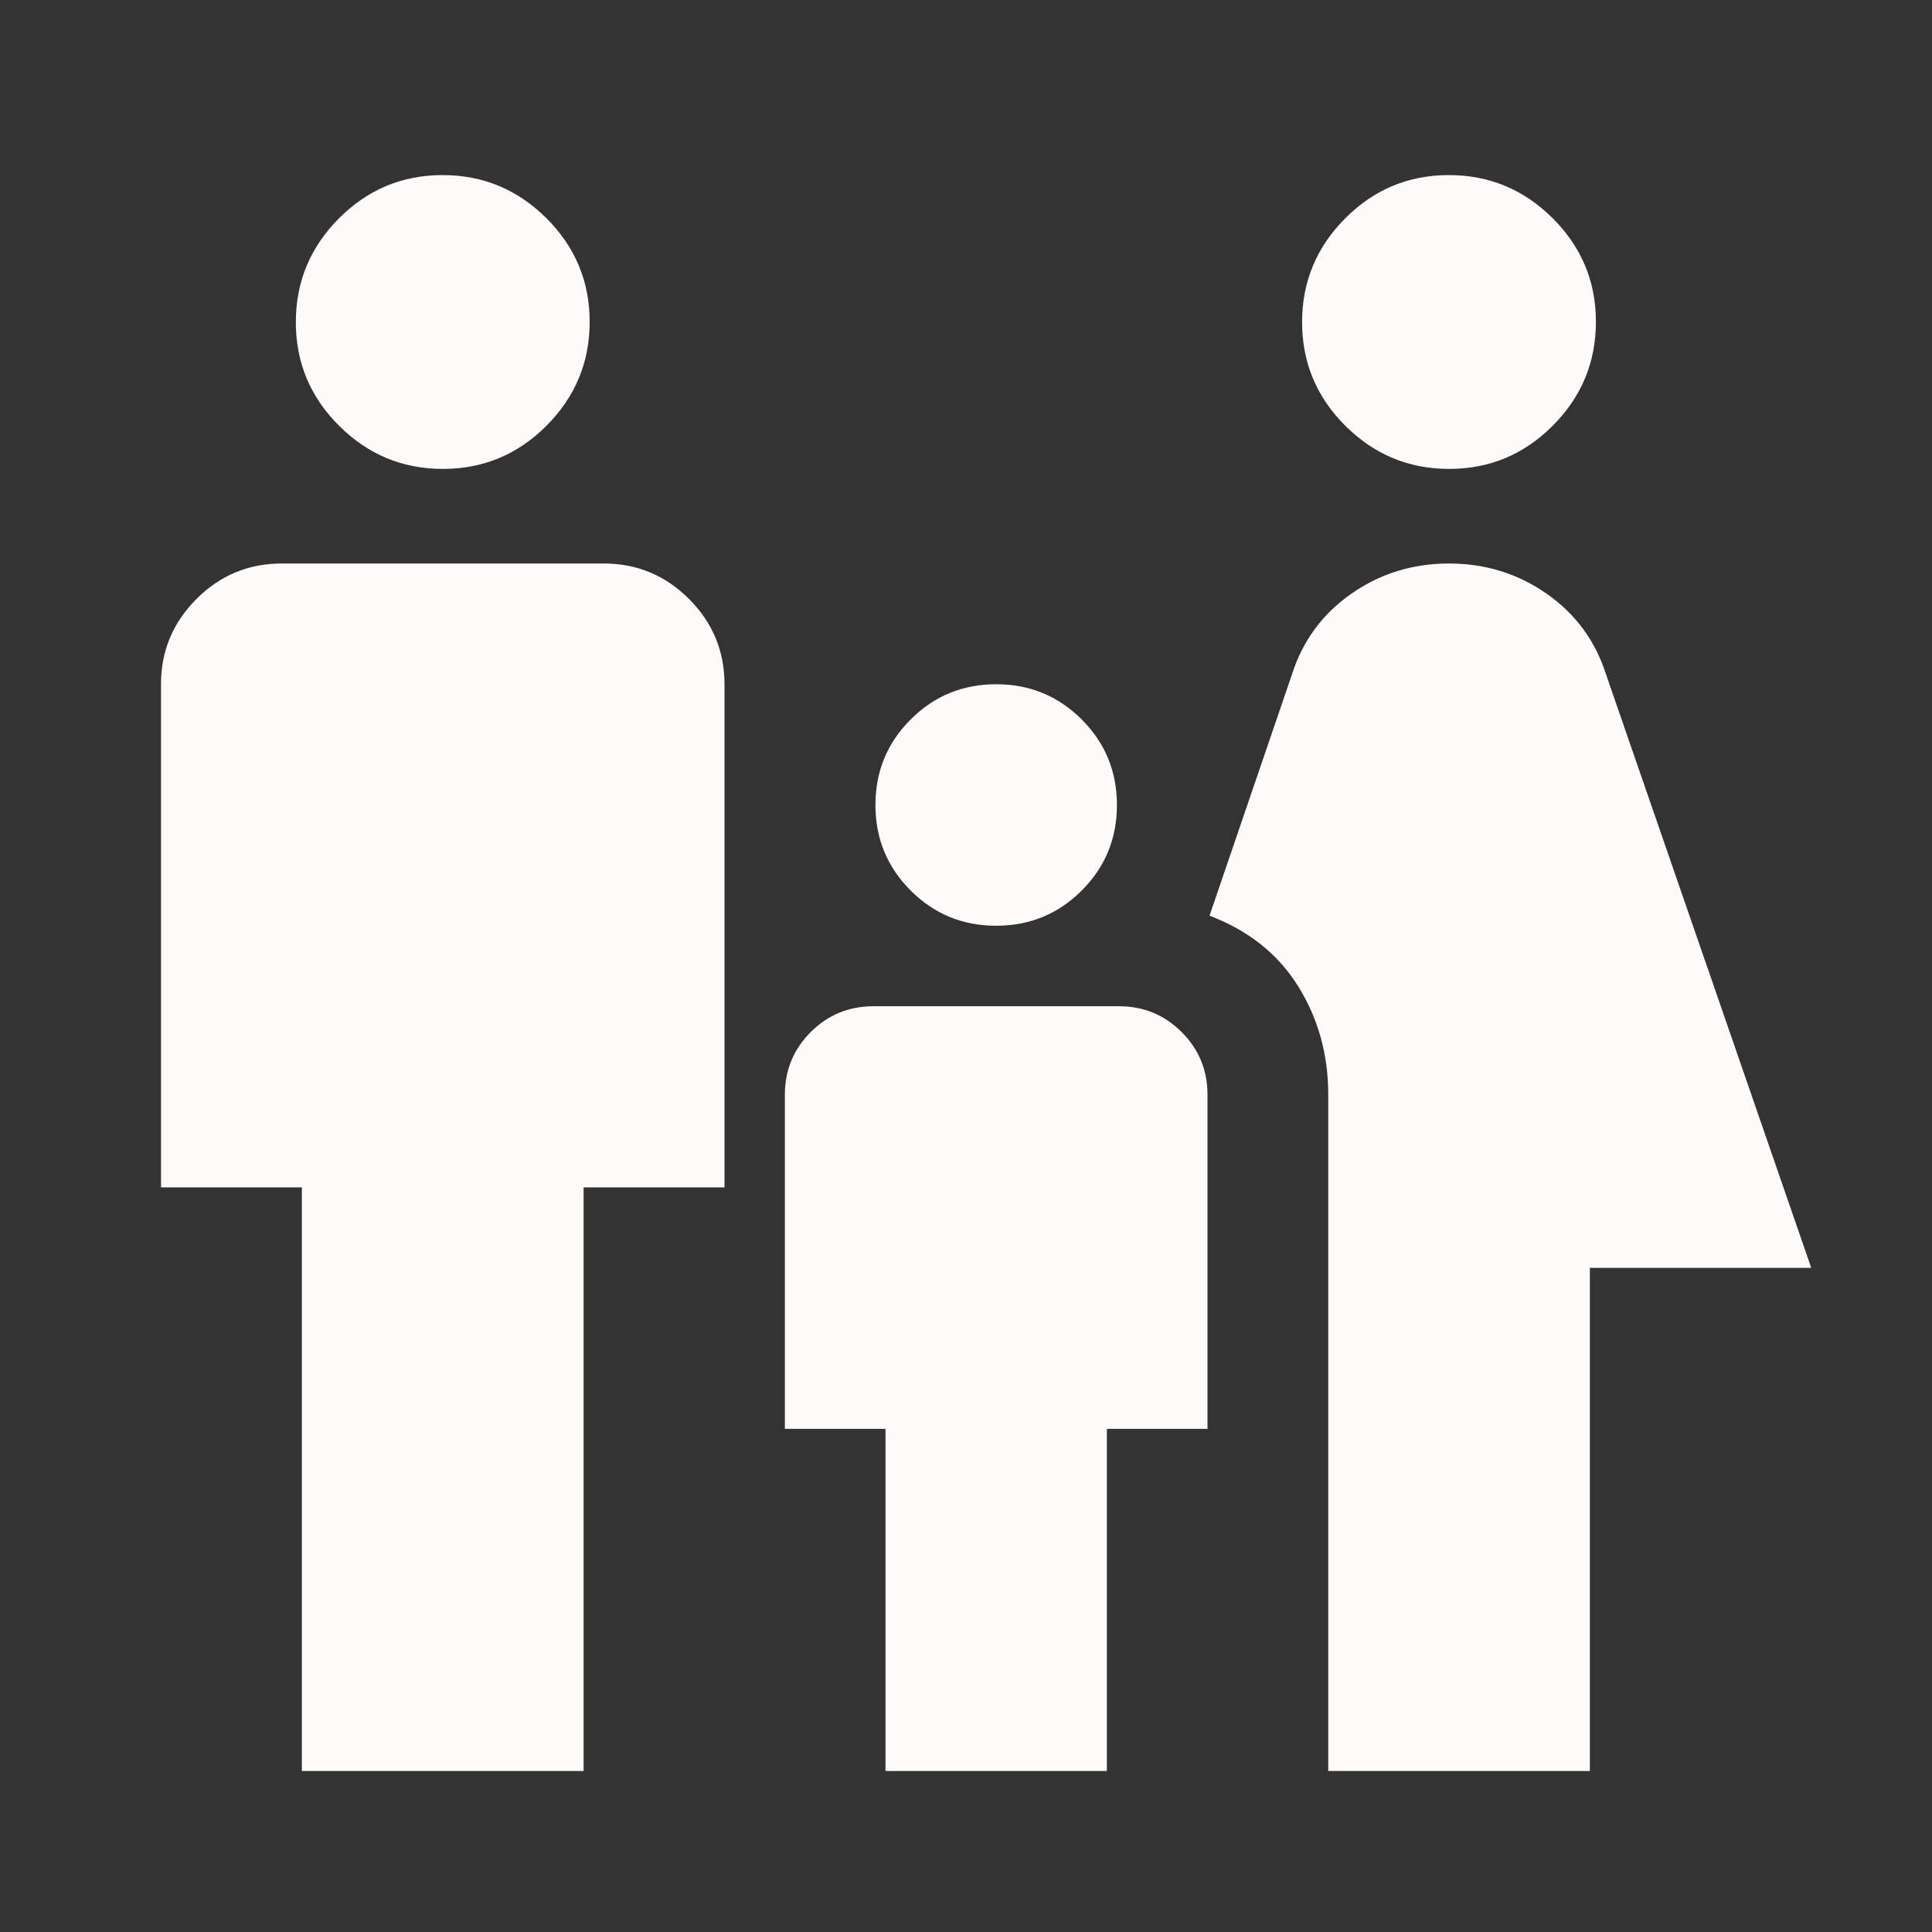 <svg xmlns="http://www.w3.org/2000/svg" height="48" viewBox="0 -960 960 960" width="48" fill="#fdfbf7"><rect x="0" y="-960" width="960" height="960" fill="#333333" stroke="none"/><path d="M720.08-727q-30.08 0-51.58-21.42-21.5-21.421-21.5-51.5 0-30.08 21.42-51.58 21.421-21.5 51.5-21.5 30.08 0 51.58 21.42 21.5 21.421 21.5 51.5 0 30.08-21.42 51.58-21.421 21.5-51.5 21.5ZM660-80v-336q0-30-15-54t-44-35l41-120q8-25 29.5-40t48.5-15q27 0 48.5 15t29.5 40l102 295H790v250H660ZM495-500q-25 0-42.5-17.5T435-560q0-25 17.5-42.5T495-620q25 0 42.5 17.5T555-560q0 25-17.5 42.5T495-500ZM220.08-727q-30.08 0-51.58-21.42-21.5-21.421-21.5-51.5 0-30.08 21.42-51.58 21.421-21.5 51.5-21.5 30.08 0 51.58 21.42 21.5 21.421 21.5 51.5 0 30.08-21.42 51.58-21.421 21.5-51.5 21.5ZM150-80v-290H80v-250q0-24.75 17.625-42.375T140-680h160q24.75 0 42.375 17.625T360-620v250h-70v290H150Zm290 0v-170h-50v-166q0-18.333 12.833-31.167Q415.667-460 434-460h122q18.333 0 31.167 12.833Q600-434.333 600-416v166h-50v170H440Z"/></svg>